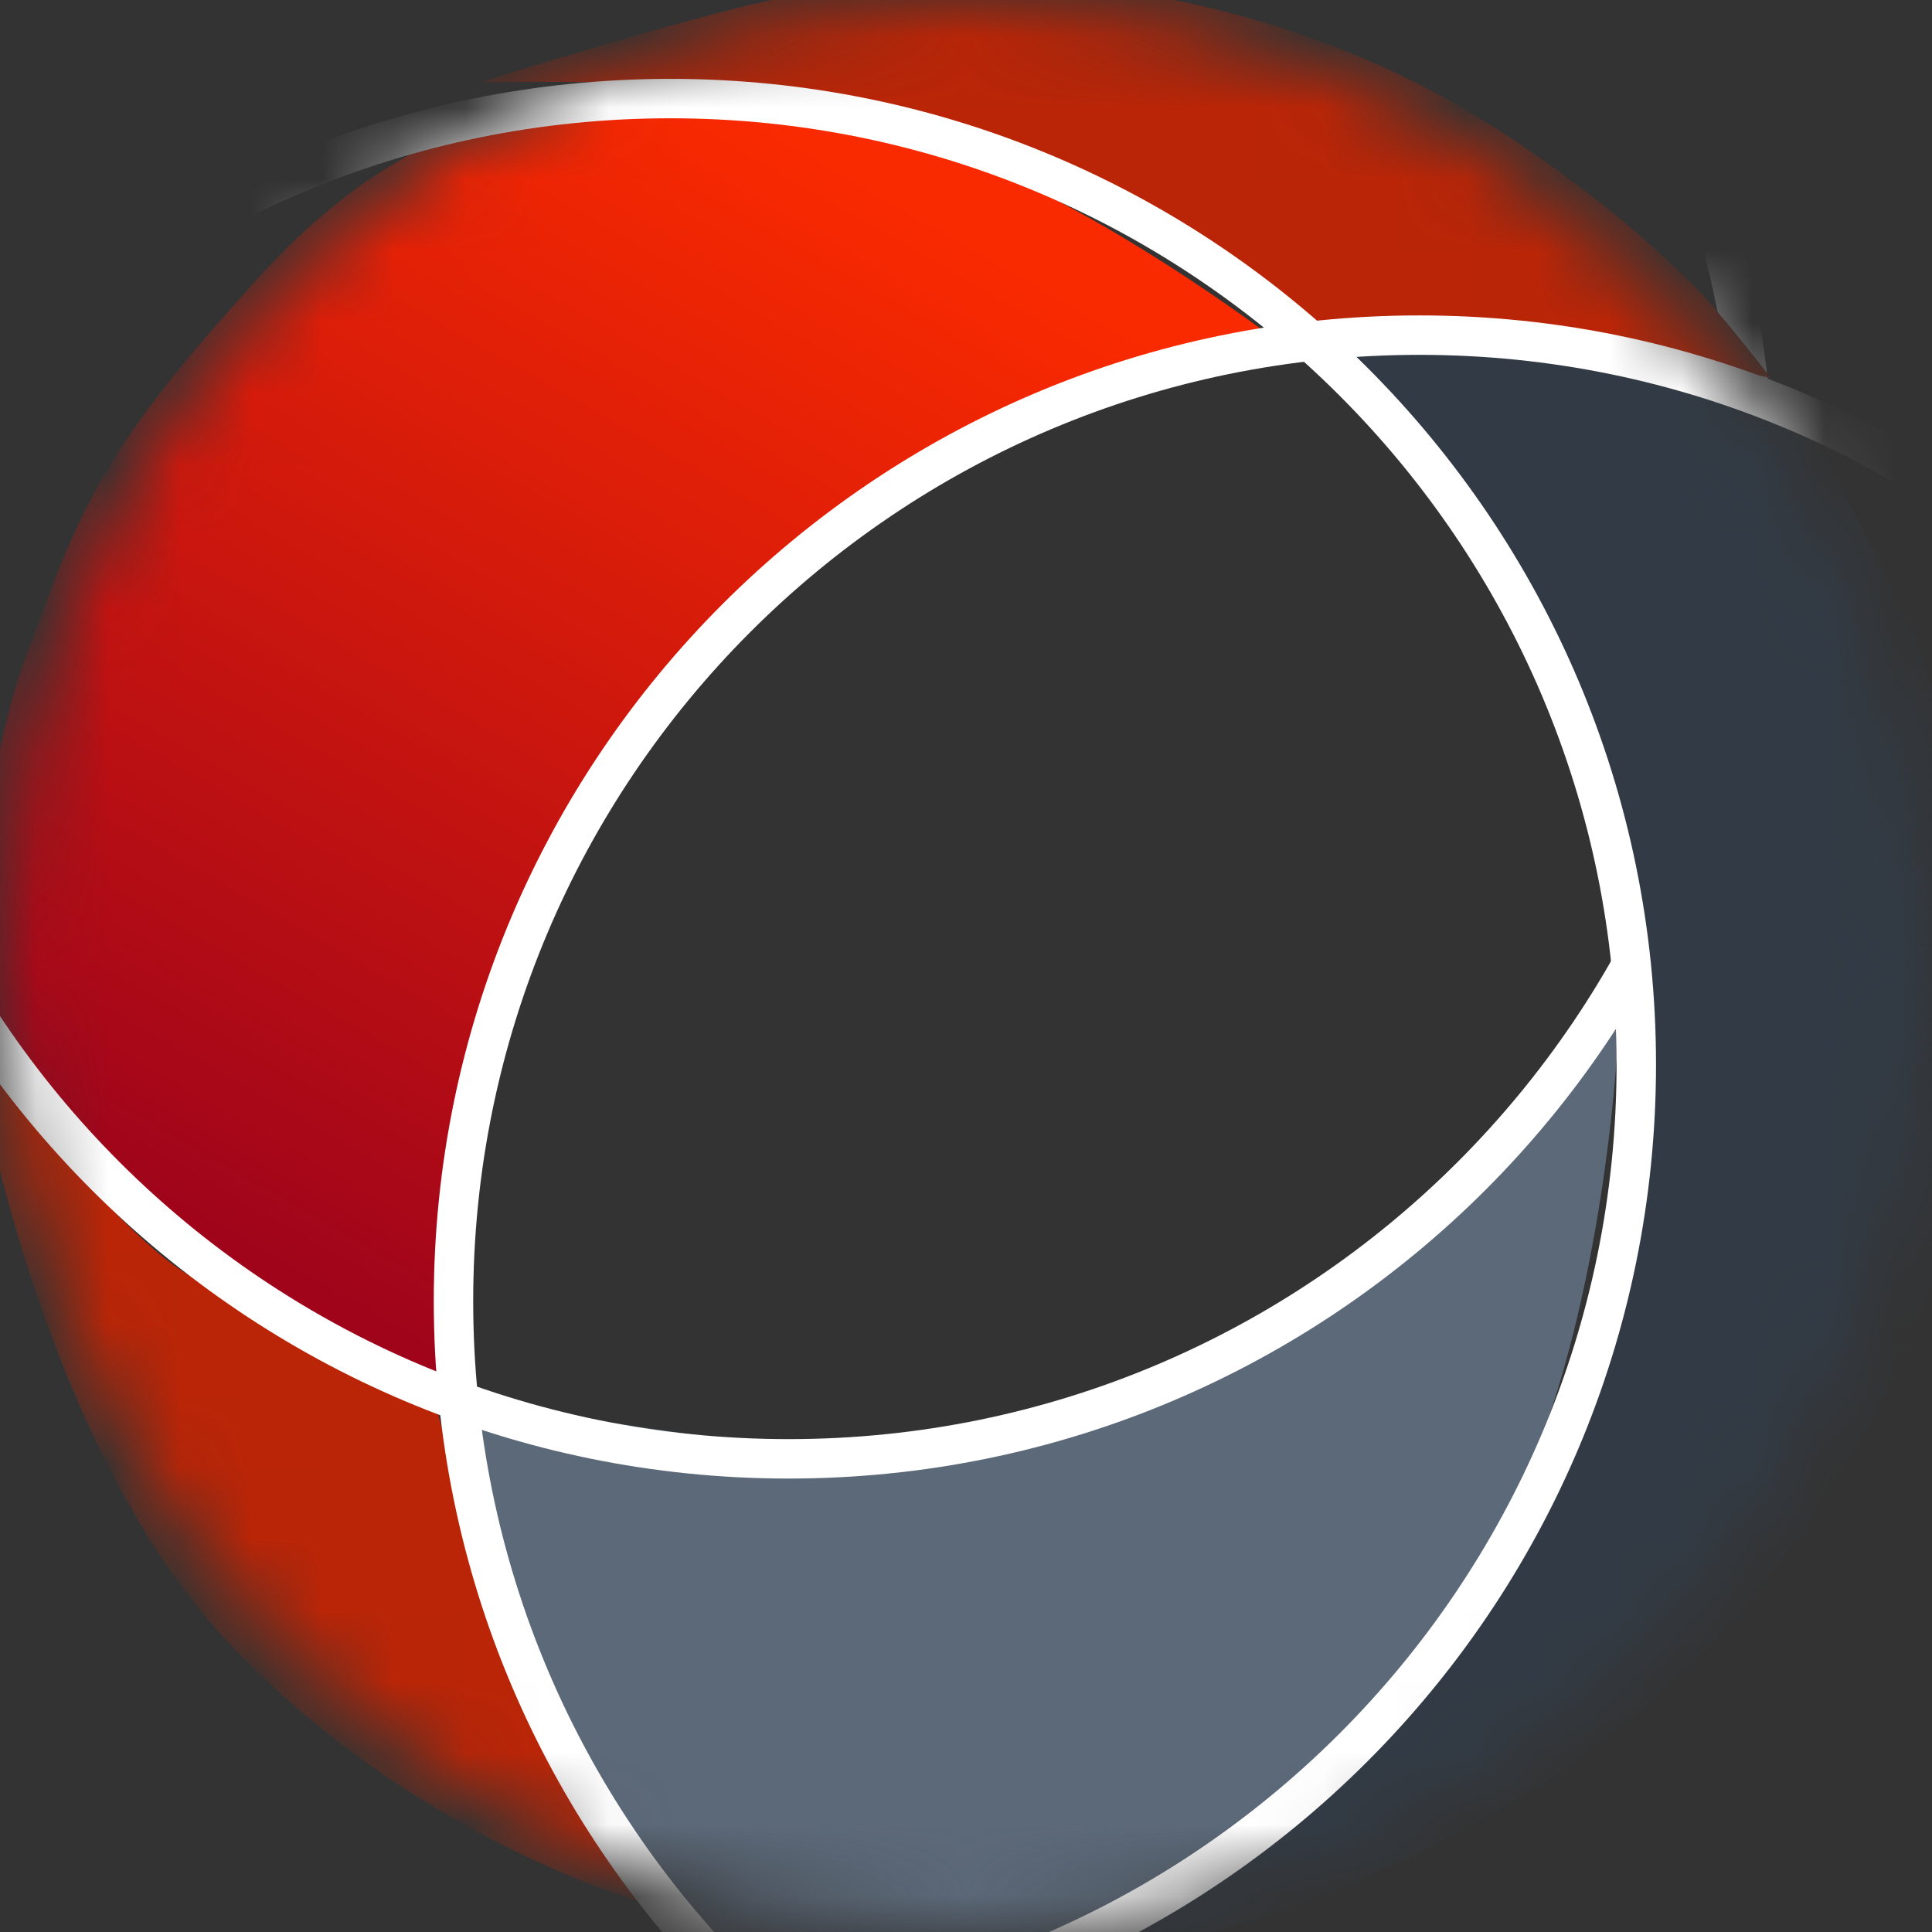 <svg width="27" height="27" viewBox="0 0 27 27" fill="none" xmlns="http://www.w3.org/2000/svg">
<rect x="0" y="0" width="27" height="27" fill="#333333" stroke="none"/>
<mask id="mask0" mask-type="alpha" maskUnits="userSpaceOnUse" x="0" y="0" width="27" height="27">
<path fill-rule="evenodd" clip-rule="evenodd" d="M13.5 27C20.956 27 27 20.956 27 13.5C27 6.044 20.956 0 13.5 0C6.044 0 0 6.044 0 13.5C0 20.956 6.044 27 13.5 27Z" fill="white"/>
</mask>
<g mask="url(#mask0)">
<path fill-rule="evenodd" clip-rule="evenodd" d="M7.137 0.144C7.137 0.144 8.826 -0.02 9.562 0.003C11.237 0.053 12.543 0.357 13.486 0.625C15.522 1.202 18.267 3.298 18.267 3.298C18.267 3.298 15.772 4.019 14.759 4.481C12.556 5.487 11.09 6.673 10.352 7.55C9.539 8.518 7.908 10.689 6.81 13.963C6.455 15.021 6.81 17.955 6.81 17.955C6.81 17.955 5.339 17.383 4.941 17.196C4.077 16.791 3.529 16.096 3.082 15.79C2.103 15.119 0 13.075 0 13.075C0 13.075 0.013 9.673 0.846 7.55C1.053 7.022 1.268 6.332 1.703 5.493C2.124 4.68 2.788 3.817 3.597 2.91C3.984 2.477 4.527 1.813 5.44 1.143C5.903 0.803 7.137 0.144 7.137 0.144Z" transform="translate(-0.424 1.463)" fill="url(#paint0_linear)"/>
<path fill-rule="evenodd" clip-rule="evenodd" d="M0 0C0 0 1.871 2.391 2.86 3.059C3.849 3.728 6.412 4.801 6.412 4.801C6.412 4.801 7.018 7.131 7.44 8.314C7.862 9.496 9.68 12.019 9.68 12.019C9.68 12.019 6.323 11.199 3.584 8.314C0.845 5.428 0 0 0 0Z" transform="translate(-0.367 14.668)" fill="#BA2507"/>
<path fill-rule="evenodd" clip-rule="evenodd" d="M0 5.355C0 5.355 3.59 6.088 5.084 6.015C6.741 5.934 8.393 5.46 9.299 5.139C10.385 4.755 11.823 4.131 13.335 2.87C14.222 2.13 16.076 0 16.076 0C16.076 0 15.907 5.49 13.782 8.245C12.863 9.438 11.676 10.775 10.133 11.846C9.299 12.425 7.314 13.323 7.314 13.323C7.314 13.323 5.732 13.275 4.958 13.169C4.184 13.063 2.852 12.714 2.852 12.714C2.852 12.714 1.545 10.963 1.145 9.998C0.971 9.576 0.57 8.791 0.296 7.594C0.152 6.963 0 5.355 0 5.355Z" transform="translate(6.555 14.168)" fill="#5C6979"/>
<path fill-rule="evenodd" clip-rule="evenodd" d="M0 13.775C0 21.384 6.168 27.551 13.775 27.551C21.383 27.551 27.551 21.384 27.551 13.775C27.551 6.167 21.383 0 13.775 0C6.168 0 0 6.167 0 13.775ZM27 13.776C27 21.079 21.078 27 13.775 27C6.471 27 0.551 21.079 0.551 13.776C0.551 6.472 6.471 0.551 13.775 0.551C21.078 0.551 27 6.472 27 13.776Z" transform="translate(-2.755 -6.888)" fill="white"/>
<path fill-rule="evenodd" clip-rule="evenodd" d="M3.453 0C3.453 0 6.055 0.201 7.222 0.344C8.389 0.487 9.944 1.105 9.944 1.105C9.944 1.105 11.107 3.159 11.47 4.099C11.997 5.461 12.181 6.759 12.273 7.605C12.507 9.75 12.612 13.322 9.212 17.519C5.813 21.717 0 22.598 0 22.598C0 22.598 3.185 20.456 4.304 19.263C5.698 17.775 6.614 16.045 6.996 14.556C7.222 13.674 7.661 12.669 7.785 11.187C7.909 9.685 7.661 7.696 7.222 6.158C6.994 5.362 6.541 4.155 5.673 2.819C5.167 2.039 3.453 0 3.453 0Z" transform="translate(15.278 4.793)" fill="#323B45"/>
<path fill-rule="evenodd" clip-rule="evenodd" d="M0 1.413C0 1.413 3.407 0.339 4.534 0.173C7.125 -0.21 9.228 0.13 10.169 0.361C11.02 0.569 12.738 1.028 14.602 2.317C15.134 2.684 16.004 3.289 16.979 4.261C17.344 4.625 18.048 5.542 18.048 5.542C18.048 5.542 15.57 5.054 14.602 4.985C13.635 4.915 11.792 4.985 11.792 4.985C11.792 4.985 8.445 2.597 6.537 1.944C4.629 1.292 0 1.413 0 1.413Z" transform="translate(6.7 -0.26)" fill="#BA2507"/>
<path fill-rule="evenodd" clip-rule="evenodd" d="M0 13.775C0 21.384 6.168 27.551 13.775 27.551C21.383 27.551 27.551 21.384 27.551 13.775C27.551 6.167 21.383 0 13.775 0C6.168 0 0 6.167 0 13.775ZM27 13.776C27 21.079 21.078 27 13.775 27C6.471 27 0.551 21.079 0.551 13.776C0.551 6.472 6.471 0.551 13.775 0.551C21.078 0.551 27 6.472 27 13.776Z" transform="translate(-4.408 1.102)" fill="white"/>
<path fill-rule="evenodd" clip-rule="evenodd" d="M0 13.775C0 21.384 6.168 27.551 13.775 27.551C21.383 27.551 27.551 21.384 27.551 13.775C27.551 6.167 21.383 0 13.775 0C6.168 0 0 6.167 0 13.775ZM27 13.776C27 21.079 21.078 27 13.775 27C6.471 27 0.551 21.079 0.551 13.776C0.551 6.472 6.471 0.551 13.775 0.551C21.078 0.551 27 6.472 27 13.776Z" transform="translate(6.062 4.408)" fill="white"/>
</g>
<defs>
<linearGradient id="paint0_linear" x2="1" gradientUnits="userSpaceOnUse" gradientTransform="translate(11.932 0.606) scale(17.591 17.29) rotate(120.439)">
<stop stop-color="#FA2A00"/>
<stop offset="1" stop-color="#9F041B"/>
</linearGradient>
</defs>
</svg>
